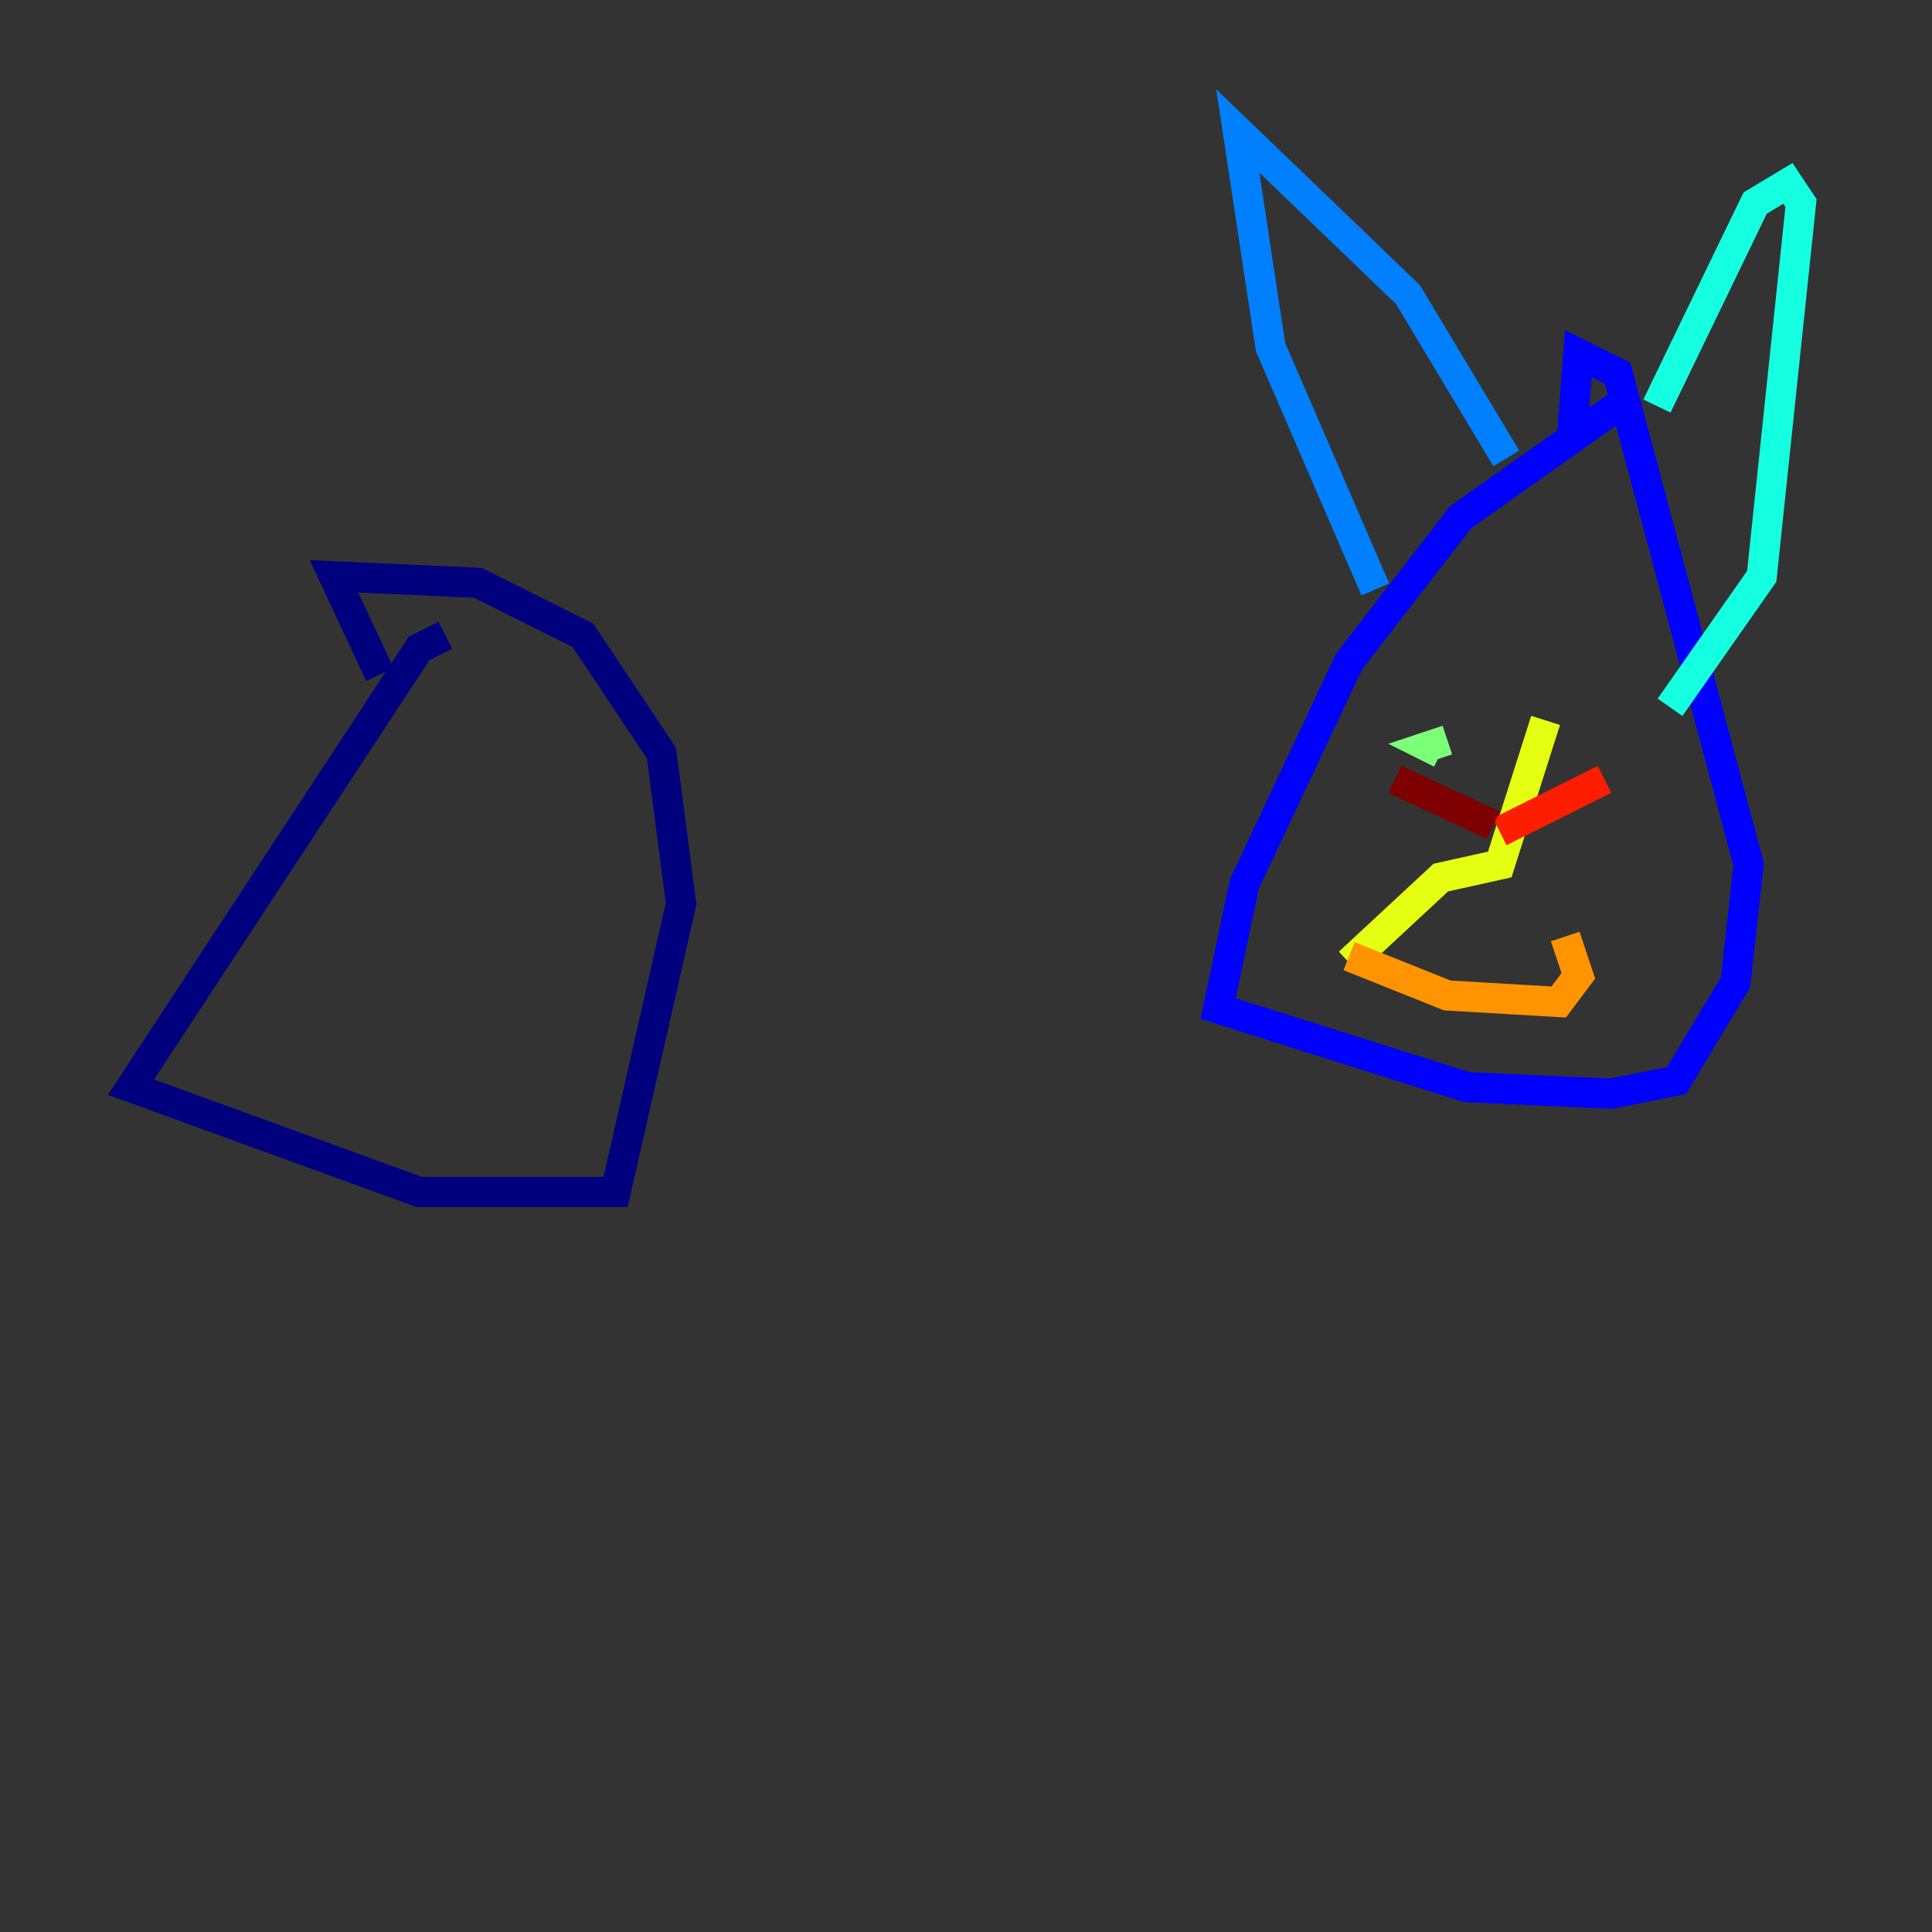 <?xml version="1.0" encoding="utf-8" ?>
<svg baseProfile="tiny" height="128" version="1.2" viewBox="0,0,128,128" width="128" xmlns="http://www.w3.org/2000/svg" xmlns:ev="http://www.w3.org/2001/xml-events" xmlns:xlink="http://www.w3.org/1999/xlink"><rect x="0" y="0" width="128" height="128" fill="#333333" stroke="none"/><defs /><polyline fill="none" points="29.505,42.088 27.77,42.956 8.678,72.027 27.77,78.969 40.786,78.969 45.125,59.878 43.824,49.898 38.617,42.088 31.675,38.617 22.129,38.183 25.166,44.691" stroke="#00007f" stroke-width="2" /><polyline fill="none" points="107.173,26.902 96.759,34.278 89.383,43.824 82.441,58.576 80.705,66.82 97.193,72.027 106.739,72.461 111.078,71.593 114.983,65.085 115.851,57.275 107.173,24.732 104.57,23.43 104.136,29.071" stroke="#0000ff" stroke-width="2" /><polyline fill="none" points="91.119,39.051 84.176,22.997 82.007,8.678 93.288,19.525 99.797,30.373" stroke="#0080ff" stroke-width="2" /><polyline fill="none" points="109.776,26.902 116.285,13.451 118.454,12.149 119.322,13.451 116.719,38.183 110.644,46.861" stroke="#15ffe1" stroke-width="2" /><polyline fill="none" points="95.891,49.031 94.59,49.464 95.458,49.898" stroke="#7cff79" stroke-width="2" /><polyline fill="none" points="102.4,47.729 99.363,57.275 95.458,58.142 89.383,63.783" stroke="#e4ff12" stroke-width="2" /><polyline fill="none" points="89.383,63.349 95.891,65.953 103.268,66.386 104.57,64.651 103.702,62.047" stroke="#ff9400" stroke-width="2" /><polyline fill="none" points="99.363,55.105 106.305,51.634" stroke="#ff1d00" stroke-width="2" /><polyline fill="none" points="98.929,54.671 92.42,51.634" stroke="#7f0000" stroke-width="2" /></svg>